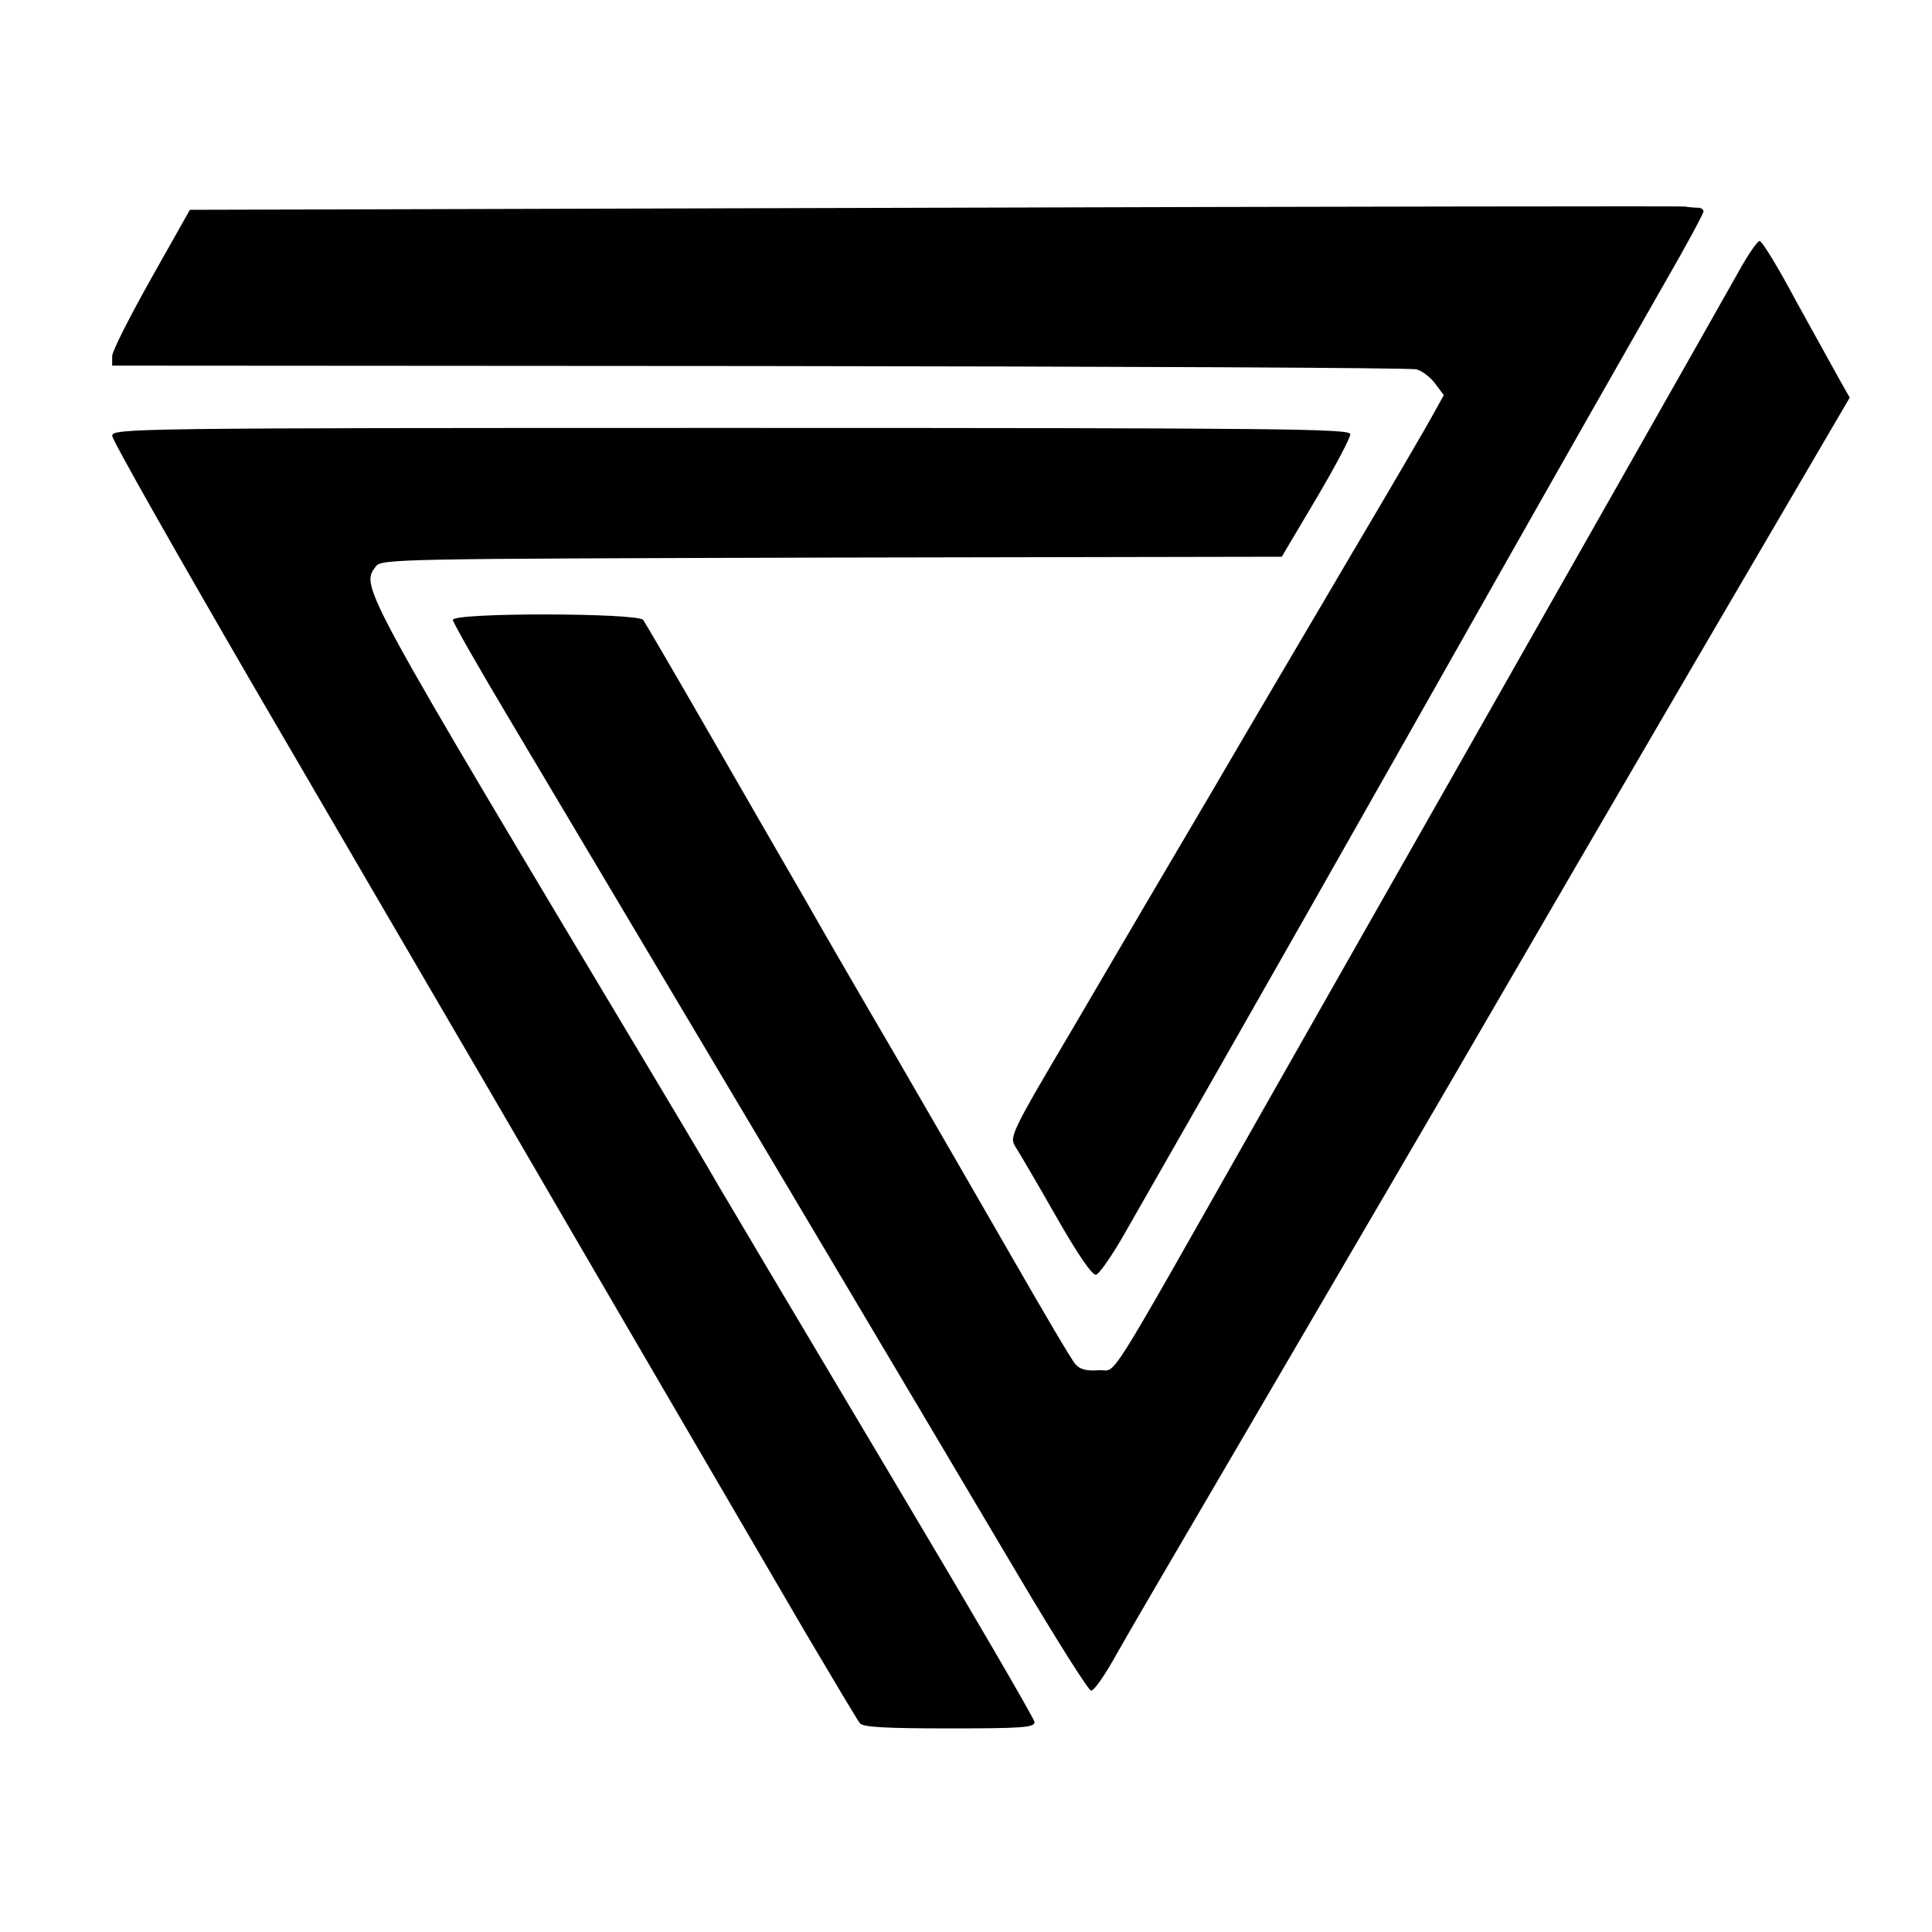 <?xml version="1.0" standalone="no"?>
<!DOCTYPE svg PUBLIC "-//W3C//DTD SVG 20010904//EN"
 "http://www.w3.org/TR/2001/REC-SVG-20010904/DTD/svg10.dtd">
<svg version="1.0" xmlns="http://www.w3.org/2000/svg"
 width="465pt" height="465pt" viewBox="0 0 465 465"
 preserveAspectRatio="xMidYMid meet">

<g transform="translate(0,465) scale(0.1,-0.1)"
fill="#000000" stroke="none">
<path d="M2246 4150 l-1789 -5 -93 -165 c-51 -91 -94 -175 -94 -187 l0 -23
1558 -1 c856 -1 1568 -4 1581 -8 13 -3 34 -19 45 -34 l21 -28 -26 -47 c-14
-26 -101 -175 -194 -332 -92 -157 -245 -415 -338 -575 -94 -159 -242 -411
-329 -560 -156 -264 -159 -271 -144 -295 9 -14 53 -89 98 -168 53 -93 87 -142
96 -140 8 2 40 48 71 103 316 552 568 997 858 1510 190 336 388 684 439 773
52 90 94 168 94 173 0 5 -6 9 -12 9 -7 0 -22 1 -33 3 -11 1 -825 0 -1809 -3z"/>
<path d="M4185 3997 c-73 -130 -484 -854 -690 -1217 -111 -195 -318 -560 -460
-810 -389 -686 -344 -614 -391 -618 -29 -2 -45 2 -56 15 -9 10 -76 124 -150
253 -74 129 -202 350 -283 490 -82 140 -181 311 -220 380 -40 69 -141 244
-225 390 -84 146 -157 271 -162 278 -14 17 -458 18 -458 0 0 -6 65 -120 144
-252 409 -687 966 -1624 1220 -2053 89 -150 166 -272 172 -272 7 -1 34 38 61
87 27 48 135 233 240 412 310 530 569 973 683 1170 59 102 272 468 474 814
l368 629 -26 46 c-14 25 -61 110 -104 188 -42 79 -81 143 -87 143 -5 0 -28
-33 -50 -73z"/>
<path d="M270 3601 c0 -10 155 -283 343 -607 189 -324 447 -767 574 -984 265
-456 573 -983 749 -1285 68 -115 128 -216 134 -223 8 -9 64 -12 215 -12 173 0
205 2 205 15 0 8 -161 283 -357 612 -196 329 -377 634 -403 678 -25 44 -96
163 -157 265 -709 1185 -705 1177 -669 1226 14 19 38 19 1098 22 l1083 2 83
140 c45 76 82 146 82 155 0 13 -155 15 -1490 15 -1444 0 -1490 -1 -1490 -19z"/>
</g>
</svg>

